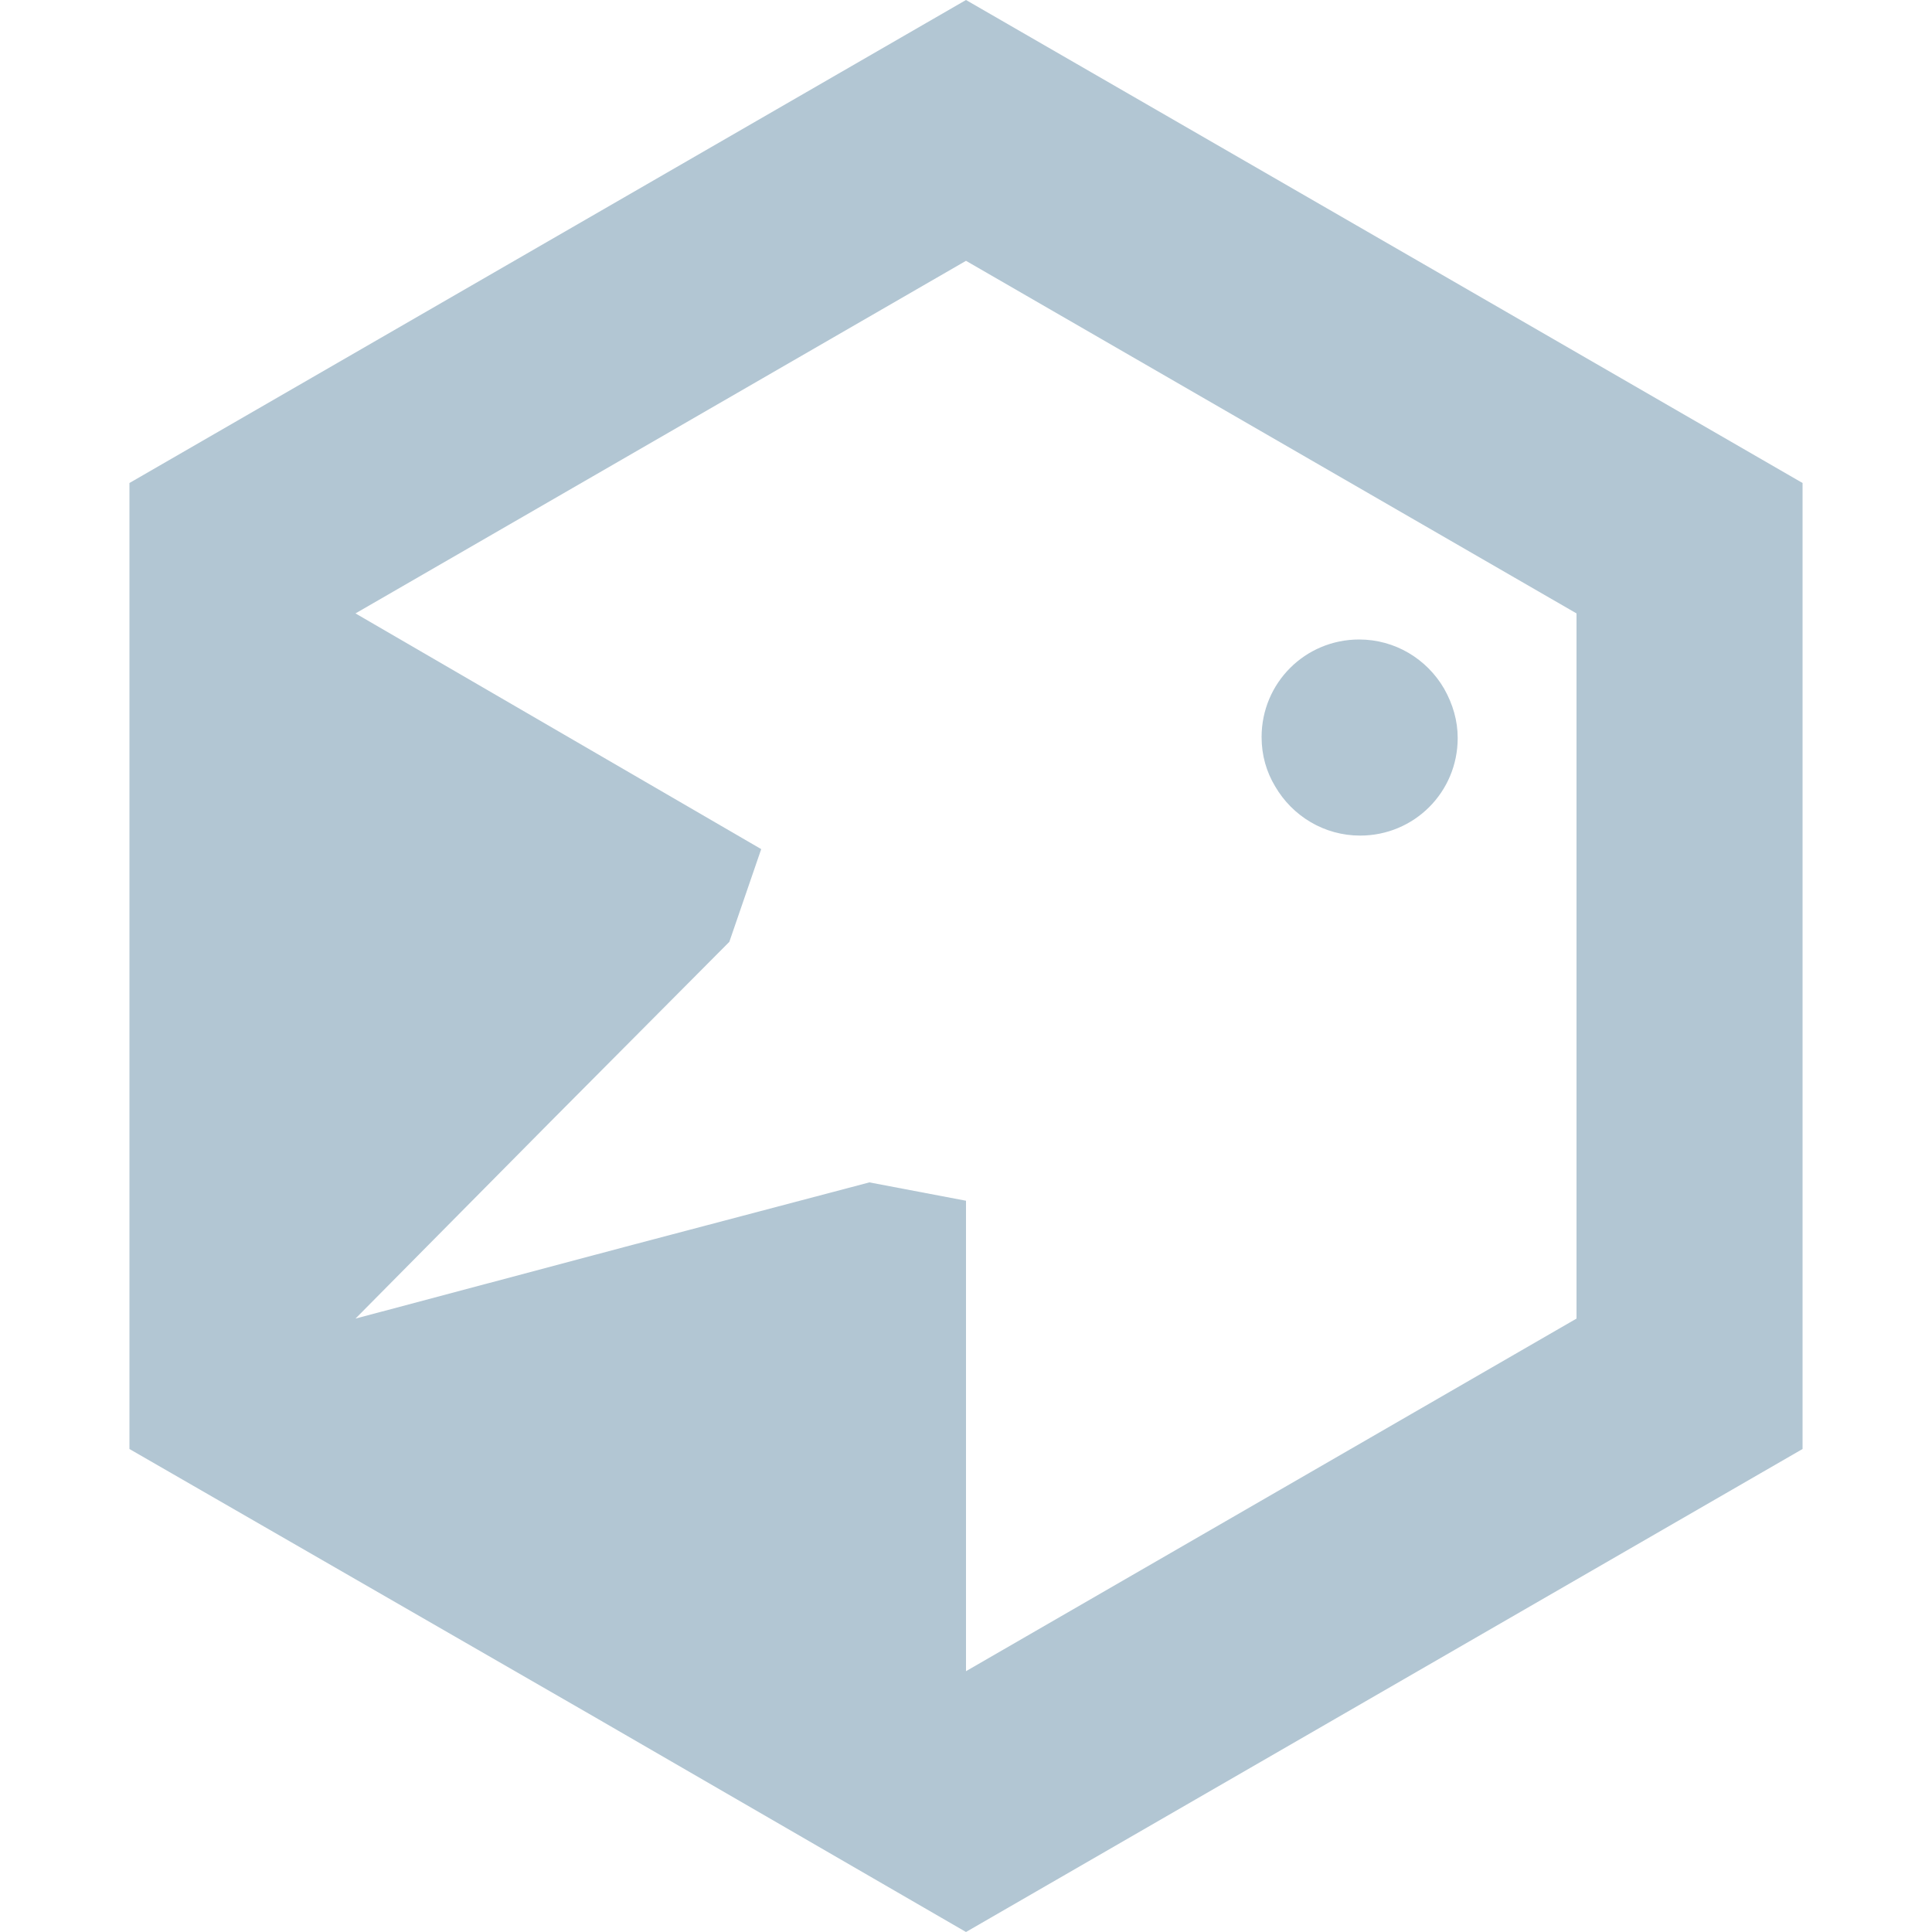 <?xml version="1.0" encoding="utf-8"?>
<svg version="1.1" id="Layer_1" xmlns="http://www.w3.org/2000/svg" xmlns:xlink="http://www.w3.org/1999/xlink" x="0px" y="0px"
	 viewBox="0 0 200 200" style="enable-background:new 0 0 200 200;" xml:space="preserve">
<style type="text/css">
	.st0{fill:#B2C6D3;}
	.st1{fill:none;stroke:#000000;stroke-miterlimit:10;}
	.st2{fill:none;}
</style>
<path class="st0" d="M147.3,27.3L100,0L13.4,50v100l47.9,27.6L100,200l86.6-50V50L147.3,27.3z M163.2,136.5L100,173v-48.7l-10-1.9
	l-25.4,6.7v0l-27.8,7.4L57,116.1v0l18.5-18.6l3.3-9.6L36.8,63.5L100,27l63.2,36.5V136.5z"/>
<path class="st1" d="M113.7-77"/>
<path class="st1" d="M100,27"/>
<path class="st2" d="M100,27L36.8,63.5l42.1,24.3l-3.3,9.6L57,116.1v0l-20.3,20.4l27.8-7.4v0l25.4-6.7l10,1.9V173l63.2-36.5v-73
	L100,27z M140.8,84.7c-3,0-5.7-1.7-7.1-4.1c-0.7-1.2-1.1-2.6-1.1-4.1c0-4.5,3.7-8.2,8.2-8.2c3,0,5.7,1.7,7.1,4.1
	c0.7,1.2,1.1,2.6,1.1,4.1C149,81,145.4,84.7,140.8,84.7z"/>
<path class="st0" d="M150.9,76.4c0,5.6-4.5,10.1-10.1,10.1c-3.7,0-7-2-8.8-5.1c-0.9-1.5-1.4-3.2-1.4-5.1c0-5.6,4.5-10.1,10.1-10.1
	c3.7,0,7,2,8.8,5.1C150.4,72.9,150.9,74.6,150.9,76.4z"/>
</svg>
